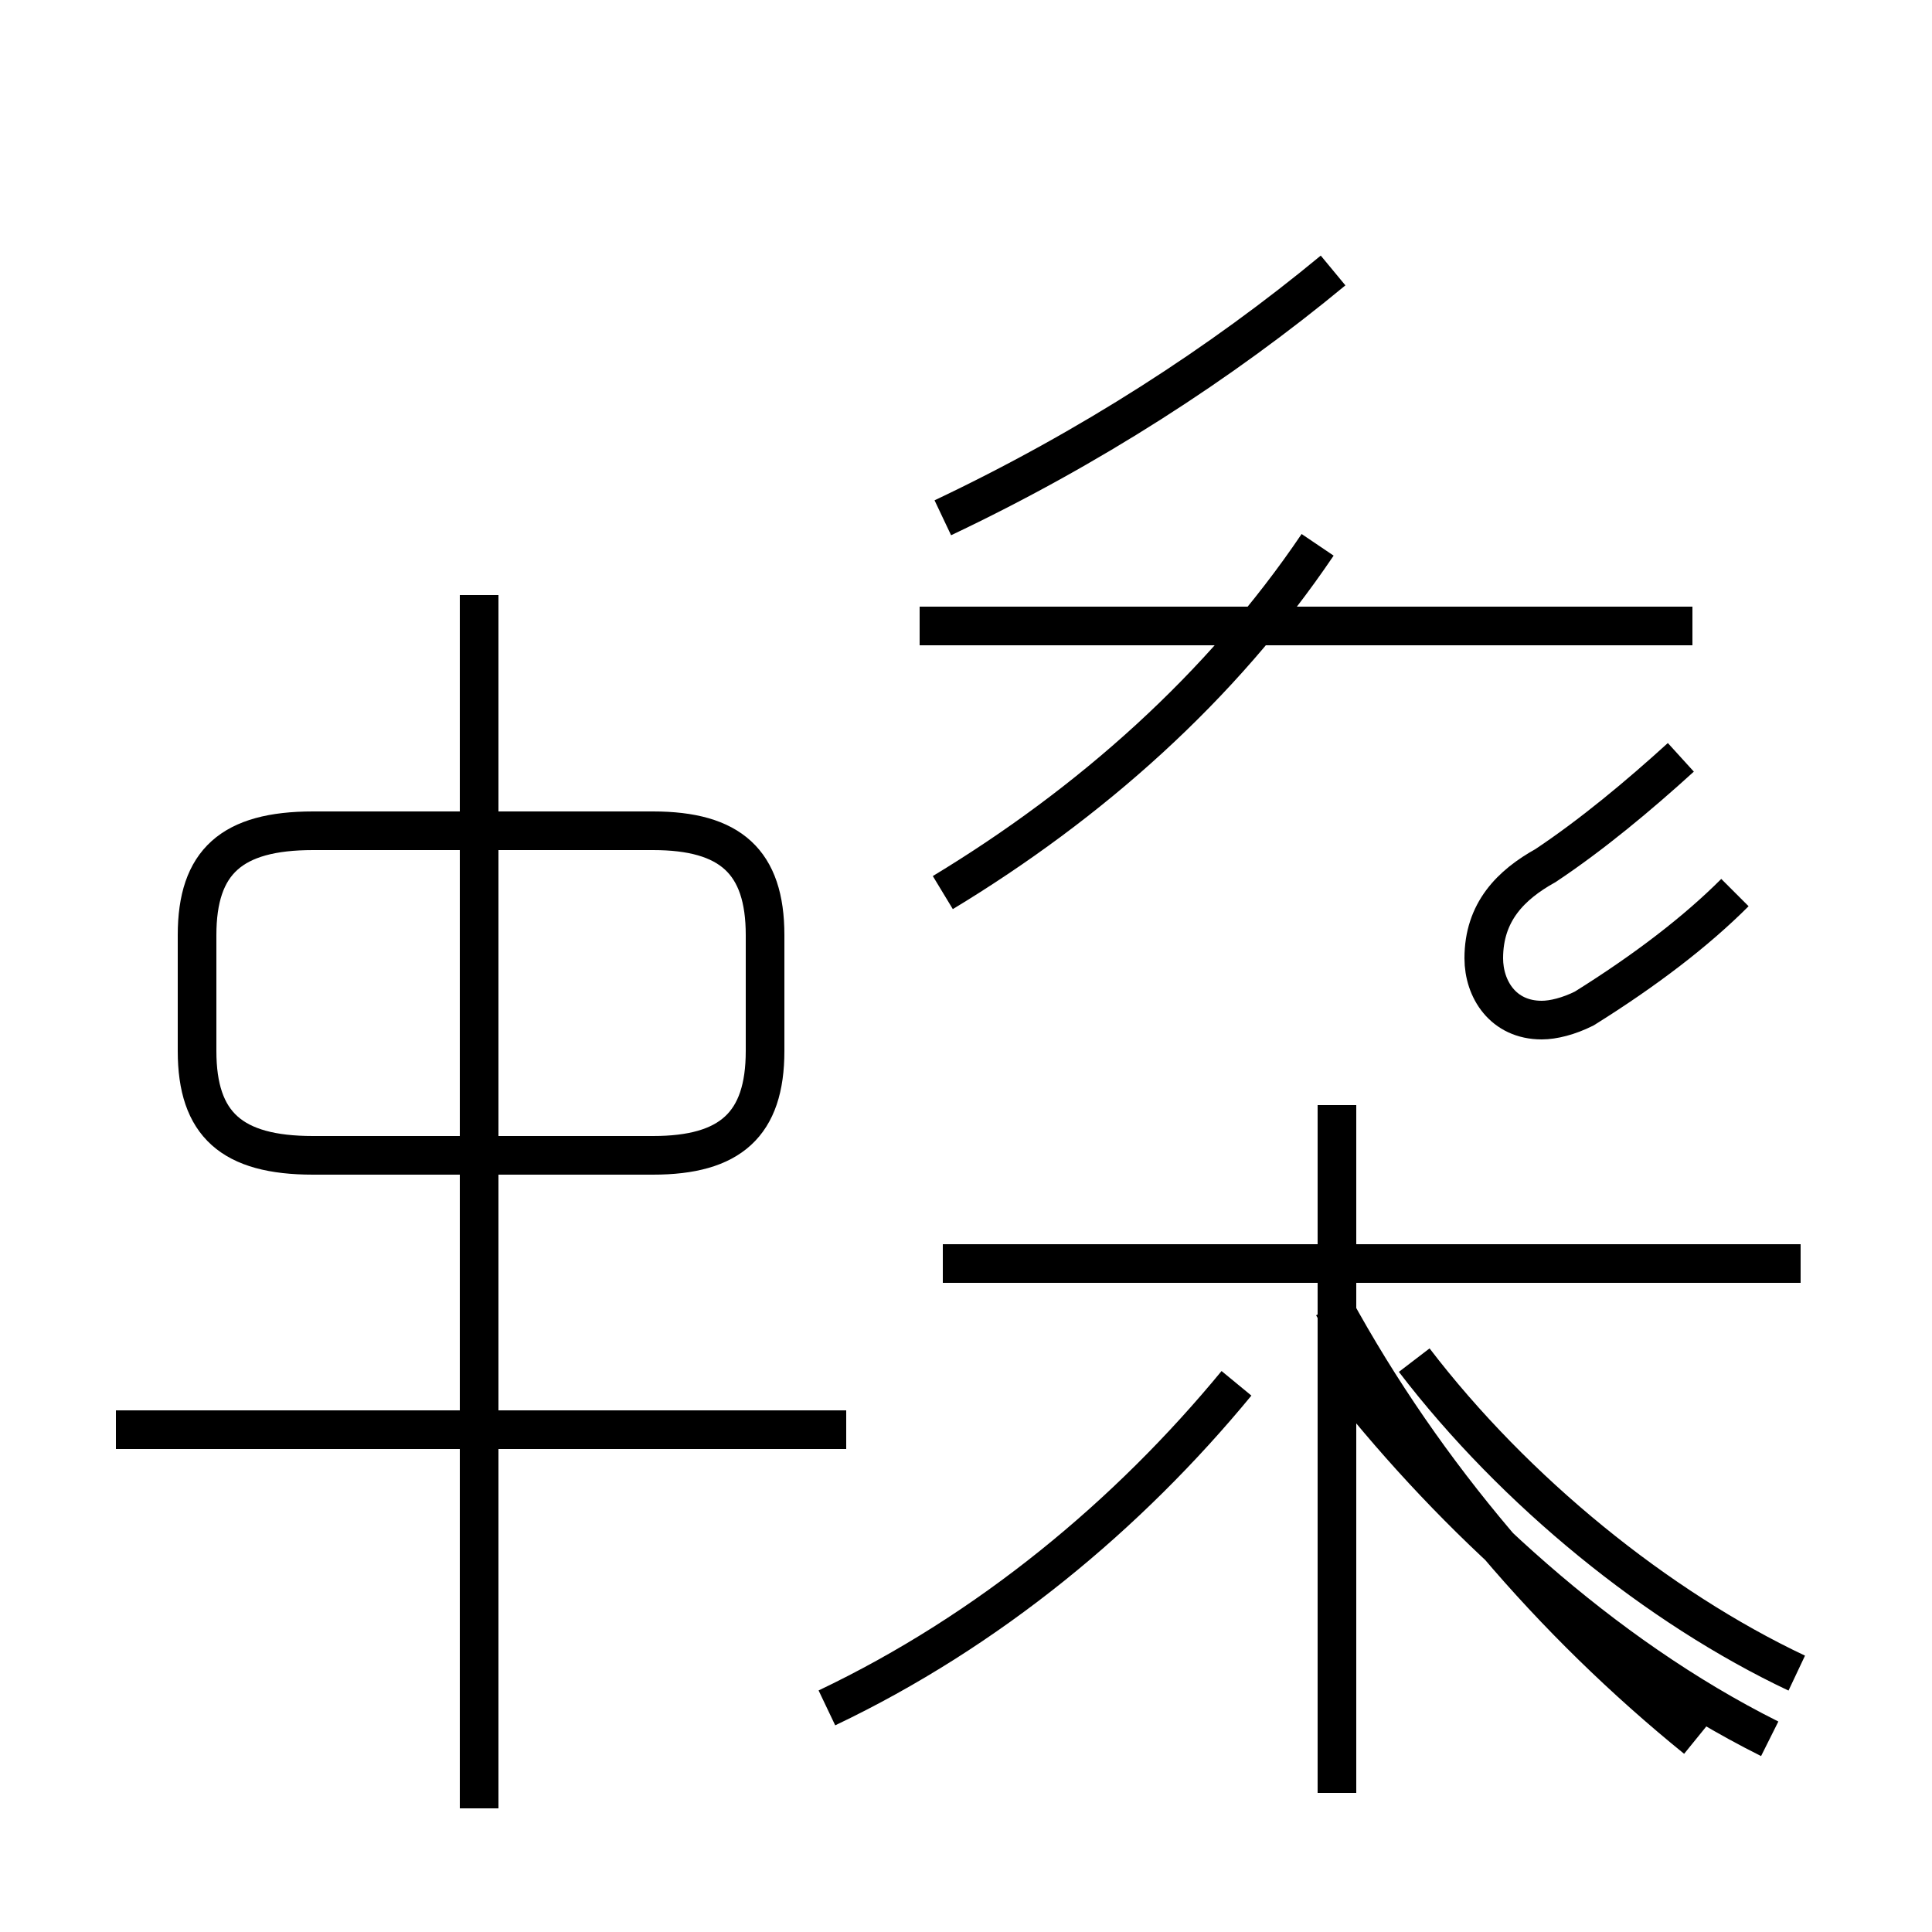 <?xml version='1.0' encoding='utf8'?>
<svg viewBox="0.0 -44.0 50.0 50.0" version="1.1" xmlns="http://www.w3.org/2000/svg">
<rect x="0.0" y="-44.0" width="50.0" height="50.0" fill="#808080" stroke="none"/>
<rect x="-1000" y="-1000" width="2000" height="2000" stroke="white" fill="white"/>
<g style="fill:none; stroke:#000000;  stroke-width:1">
<path d="M 21.9 7.0 L 3.0 7.0 M 12.4 -2.8 L 12.4 28.6 M 8.1 14.1 L 16.9 14.1 C 18.9 14.1 19.8 14.9 19.8 16.8 L 19.8 19.8 C 19.8 21.7 18.9 22.5 16.9 22.5 L 8.1 22.5 C 6.0 22.5 5.1 21.7 5.1 19.8 L 5.1 16.8 C 5.1 14.9 6.0 14.1 8.1 14.1 Z M 24.4 20.9 C 28.2 23.2 31.6 26.2 34.1 29.9 M 43.5 24.4 C 42.4 23.4 41.2 22.4 40.0 21.6 C 39.1 21.1 38.4 20.4 38.4 19.2 C 38.4 18.4 38.9 17.6 39.9 17.6 C 40.2 17.6 40.6 17.7 41.0 17.9 C 42.6 18.9 43.9 19.9 44.9 20.9 M 43.8 27.8 L 23.8 27.8 M 24.4 30.6 C 28.2 32.4 31.6 34.6 34.5 37.0 M 46.6 11.3 L 24.4 11.3 M 34.6 -2.4 L 34.6 15.4 M 46.5 0.7 C 42.9 2.4 39.2 5.4 36.6 8.8 M 34.9 8.2 C 37.6 4.8 41.4 1.2 45.8 -1.0 M 21.4 -0.2 C 25.6 1.8 29.2 4.8 32.0 8.2 M 34.5 10.2 C 36.9 5.8 40.2 2.0 43.9 -1.0" transform="scale(1, -1)" />
</g>
</svg>